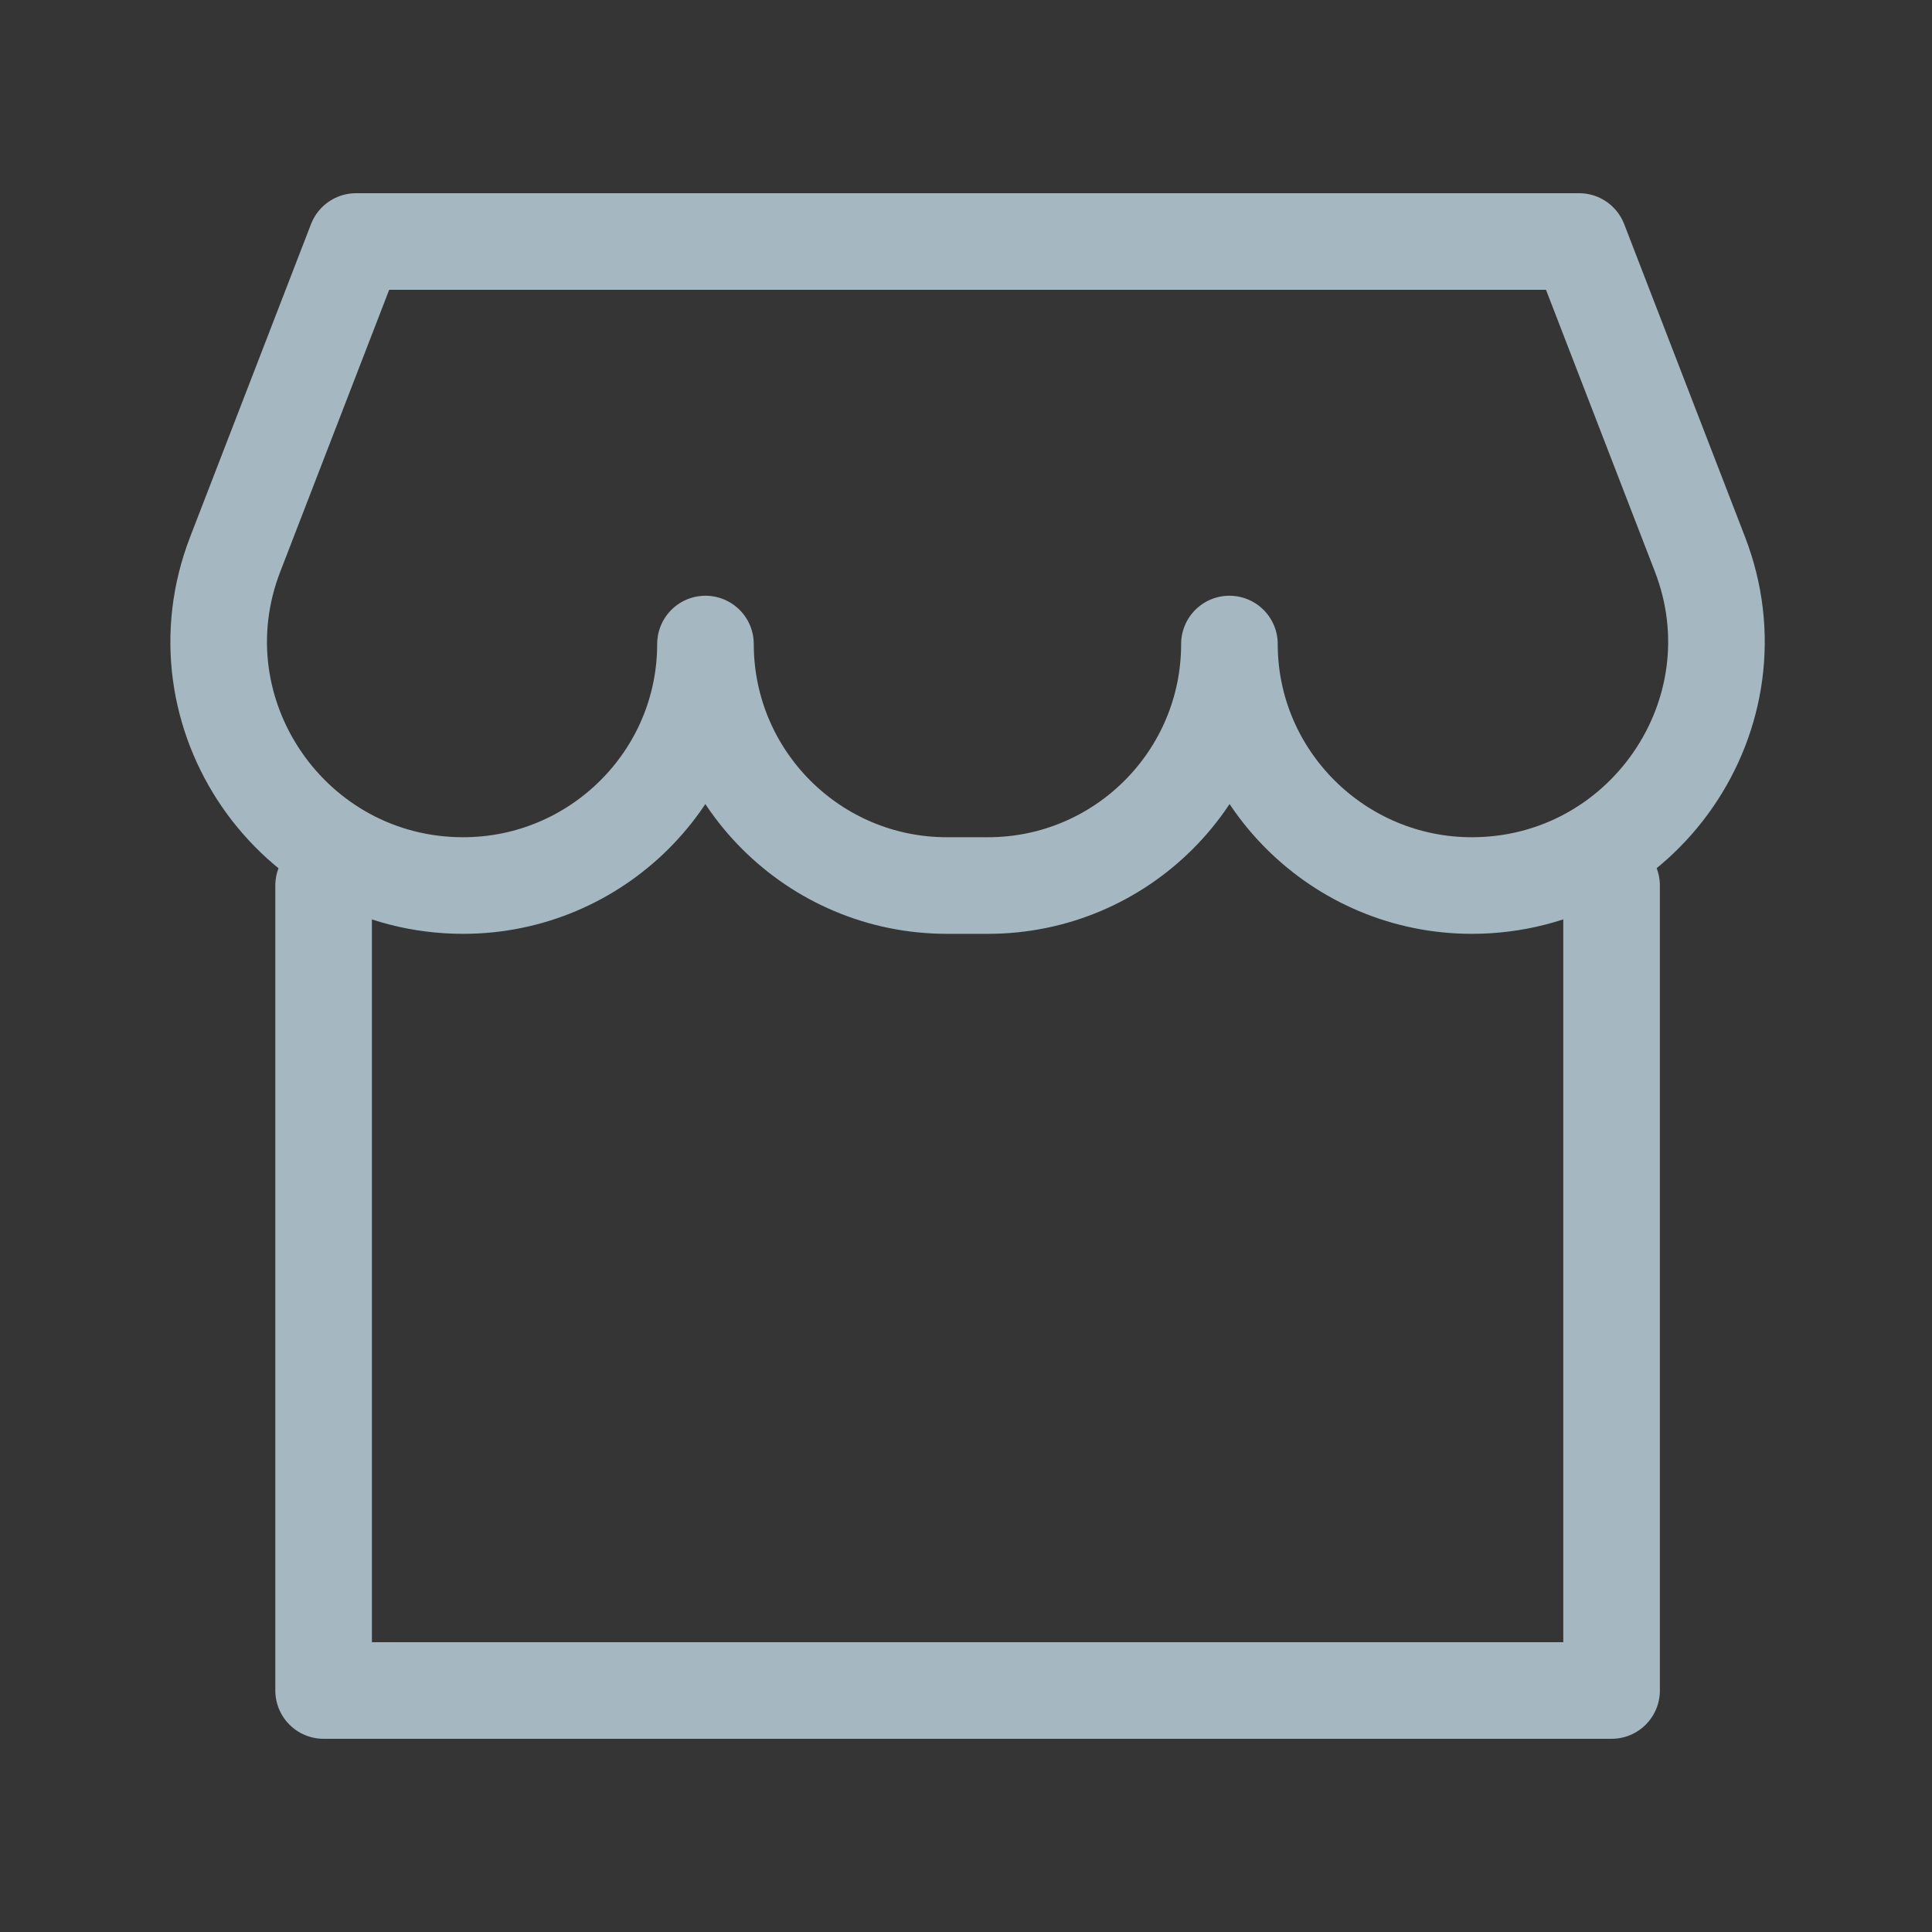 <?xml version="1.0" encoding="UTF-8"?>
<svg width="20px" height="20px" viewBox="0 0 20 20" version="1.1" xmlns="http://www.w3.org/2000/svg" xmlns:xlink="http://www.w3.org/1999/xlink">
    <rect x="0" y="0" width="20" height="20" fill="#333333" stroke="none"/>
    <title>application</title>
    <g id="Page-1" stroke="none" stroke-width="1" fill="none" fill-rule="evenodd">
        <g id="application">
            <rect id="Rectangle" fill-opacity="0.01" fill="#FFFFFF" fill-rule="nonzero" x="0" y="0" width="20" height="20"></rect>
            <polyline id="Path" stroke="#A5B7C0" stroke-linecap="round" stroke-linejoin="round" points="16.683 9.167 16.683 17.5 3.35 17.5 3.35 9.167"></polyline>
            <path d="M2.434,5.74 C1.797,7.391 3.026,9.167 4.795,9.167 C6.176,9.167 7.303,8.047 7.303,6.667 C7.303,8.047 8.422,9.167 9.803,9.167 L10.227,9.167 C11.608,9.167 12.727,8.047 12.727,6.667 C12.727,8.047 13.855,9.167 15.236,9.167 C17.006,9.167 18.236,7.39 17.598,5.738 L16.347,2.5 L3.686,2.5 L2.434,5.74 Z" id="Path" stroke="#A5B7C0" stroke-linejoin="round"></path>
        </g>
    </g>
</svg>